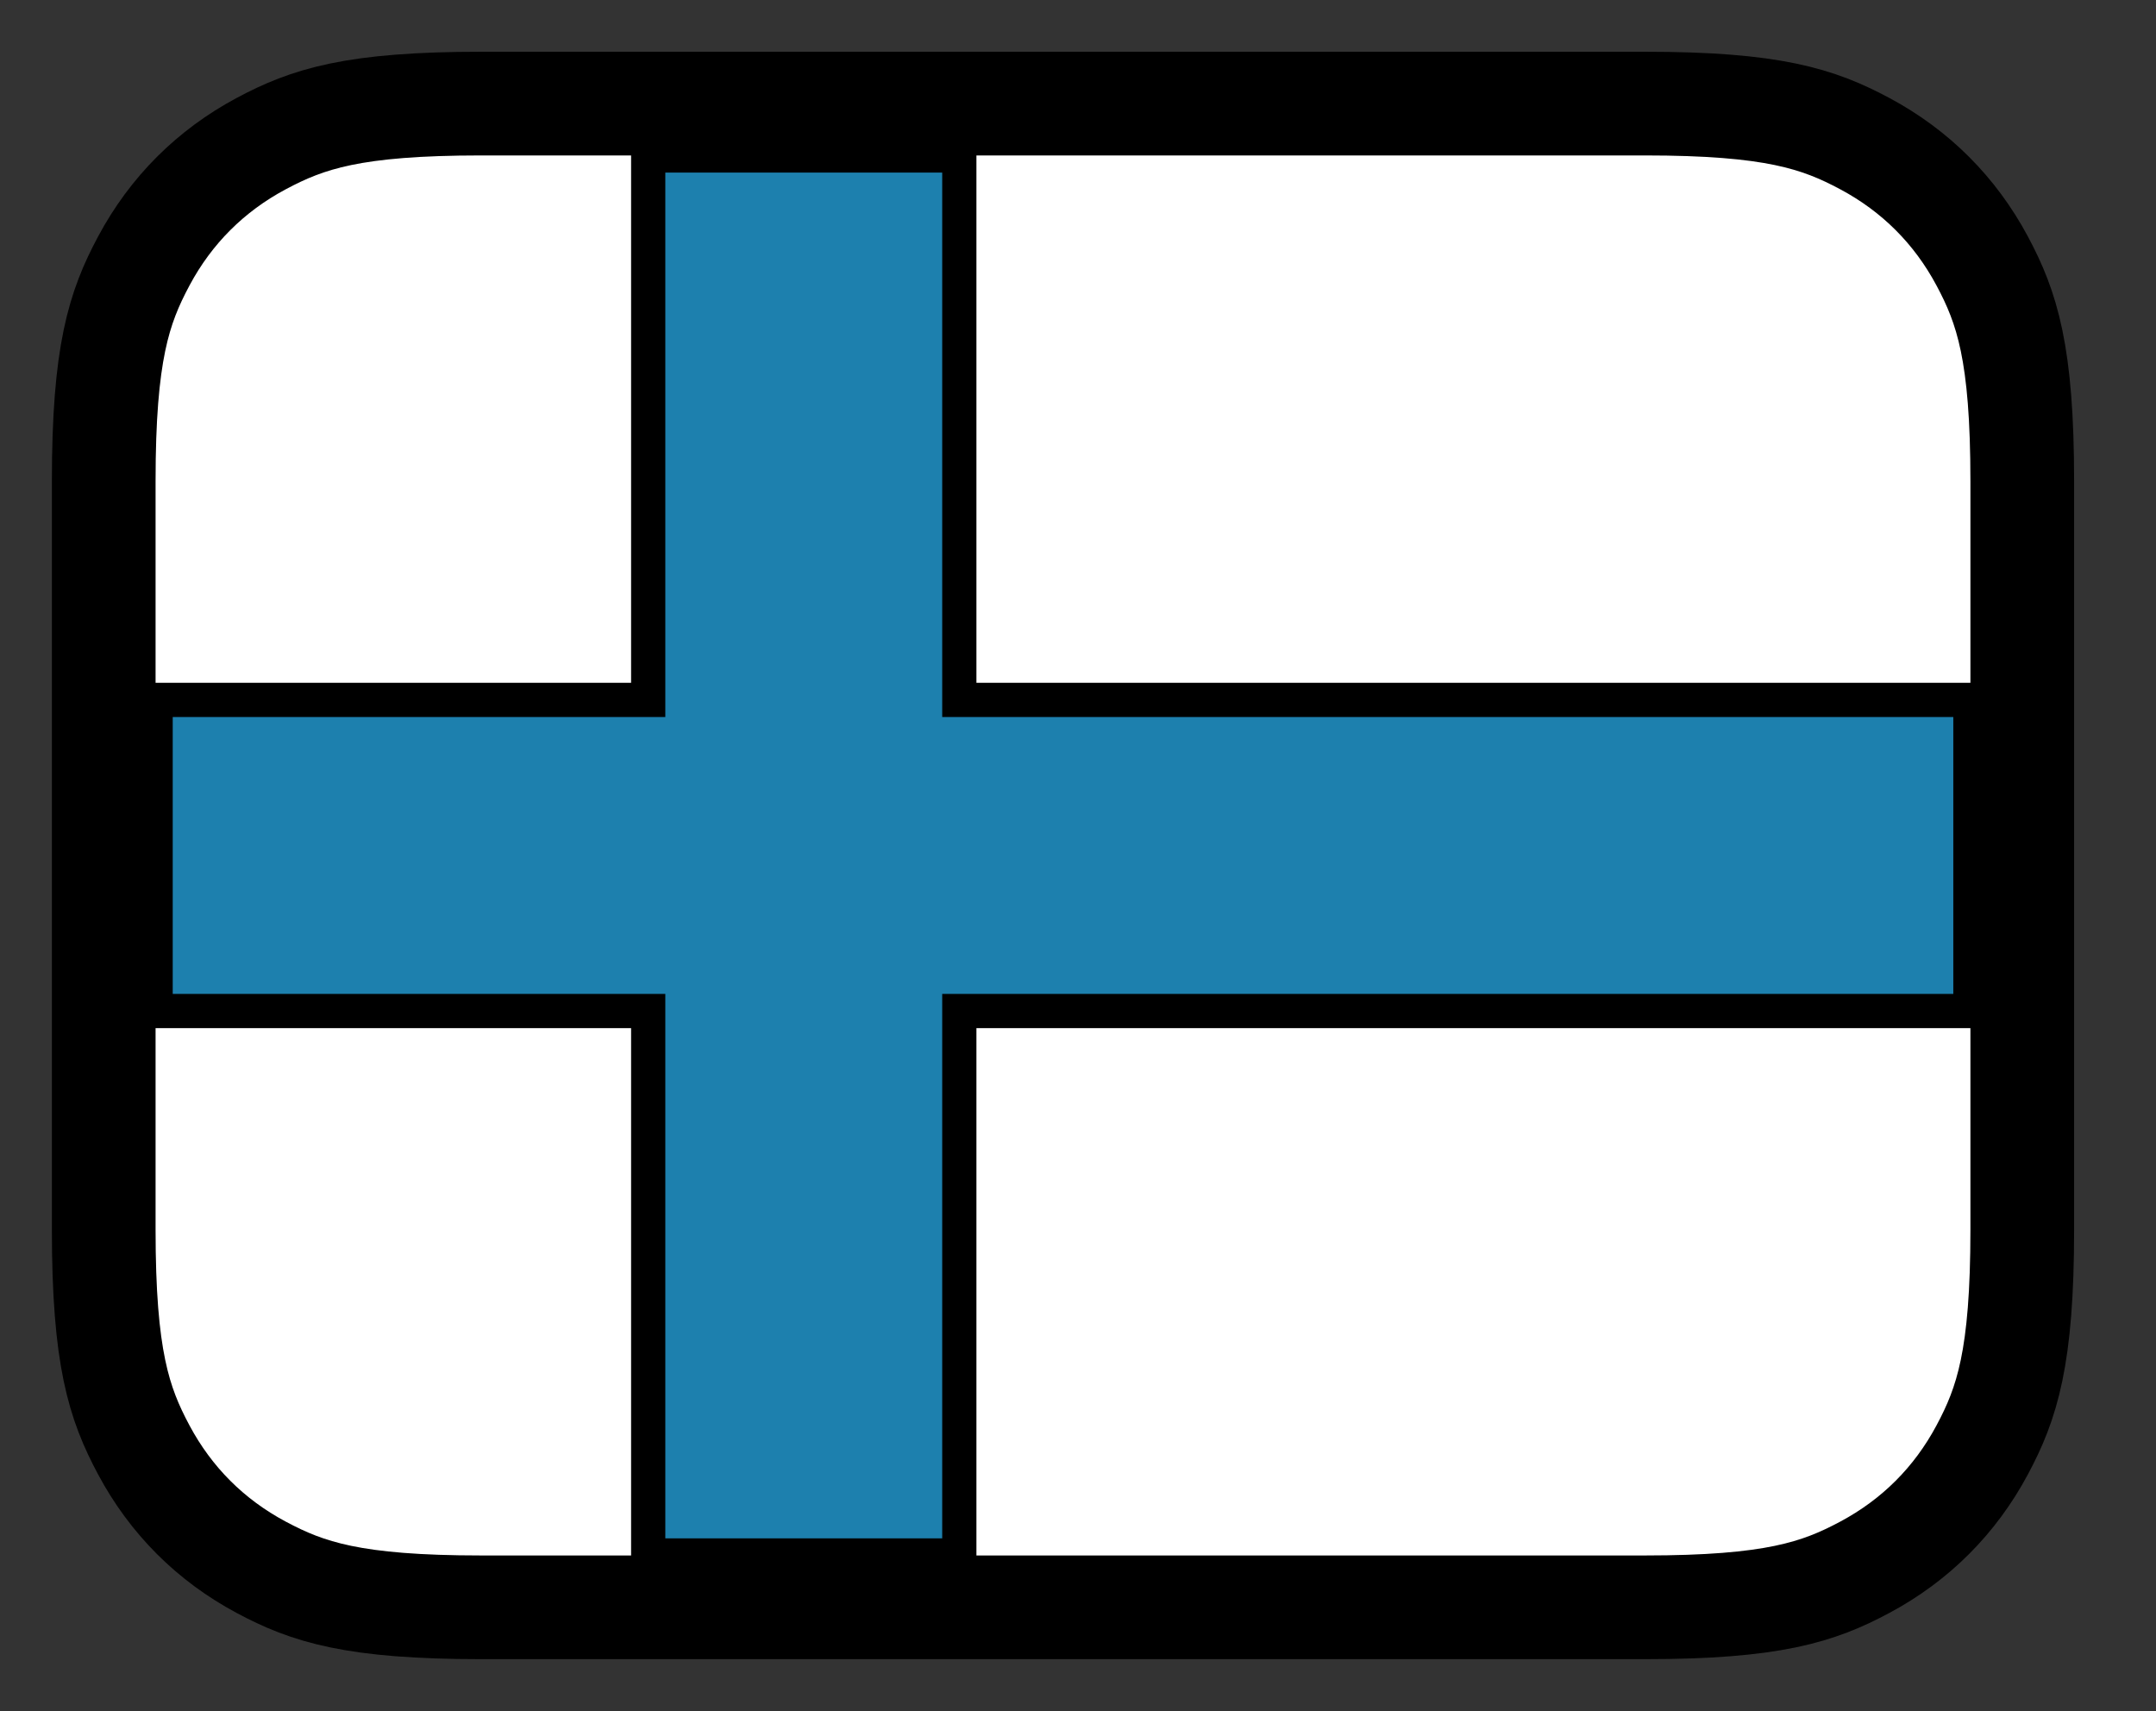 <svg xmlns="http://www.w3.org/2000/svg" fill="none" viewBox="0 0 63 50" stroke="currentColor" aria-hidden="true">
  <rect x="0" y="0" width="63" height="50" fill="#333333" stroke="none"/>
  <path fill="white" stroke-width="3.03" d="M48.059 3.027H14.064C10.325 3.027 8.991 3.47 7.63 4.198C6.152 4.988 4.992 6.148 4.202 7.626C3.474 8.987 3.031 10.321 3.031 14.06V35.934C3.031 39.673 3.474 41.007 4.202 42.368C4.992 43.846 6.152 45.006 7.63 45.796C8.991 46.524 10.325 46.967 14.064 46.967H48.059C51.798 46.967 53.132 46.524 54.493 45.796C55.971 45.006 57.131 43.846 57.921 42.368C58.649 41.007 59.092 39.673 59.092 35.934V14.06C59.092 10.321 58.649 8.987 57.921 7.626C57.131 6.148 55.971 4.988 54.493 4.198C53.132 3.47 51.798 3.027 48.059 3.027Z"/>
  <path fill="#1D80AE" fill-rule="evenodd" d="M28.032 20.452H57.577V29.543H28.032V45.452H18.941V29.543H4.547V20.452H18.941V4.543H28.032V20.452Z" clip-rule="evenodd"/>
</svg>
